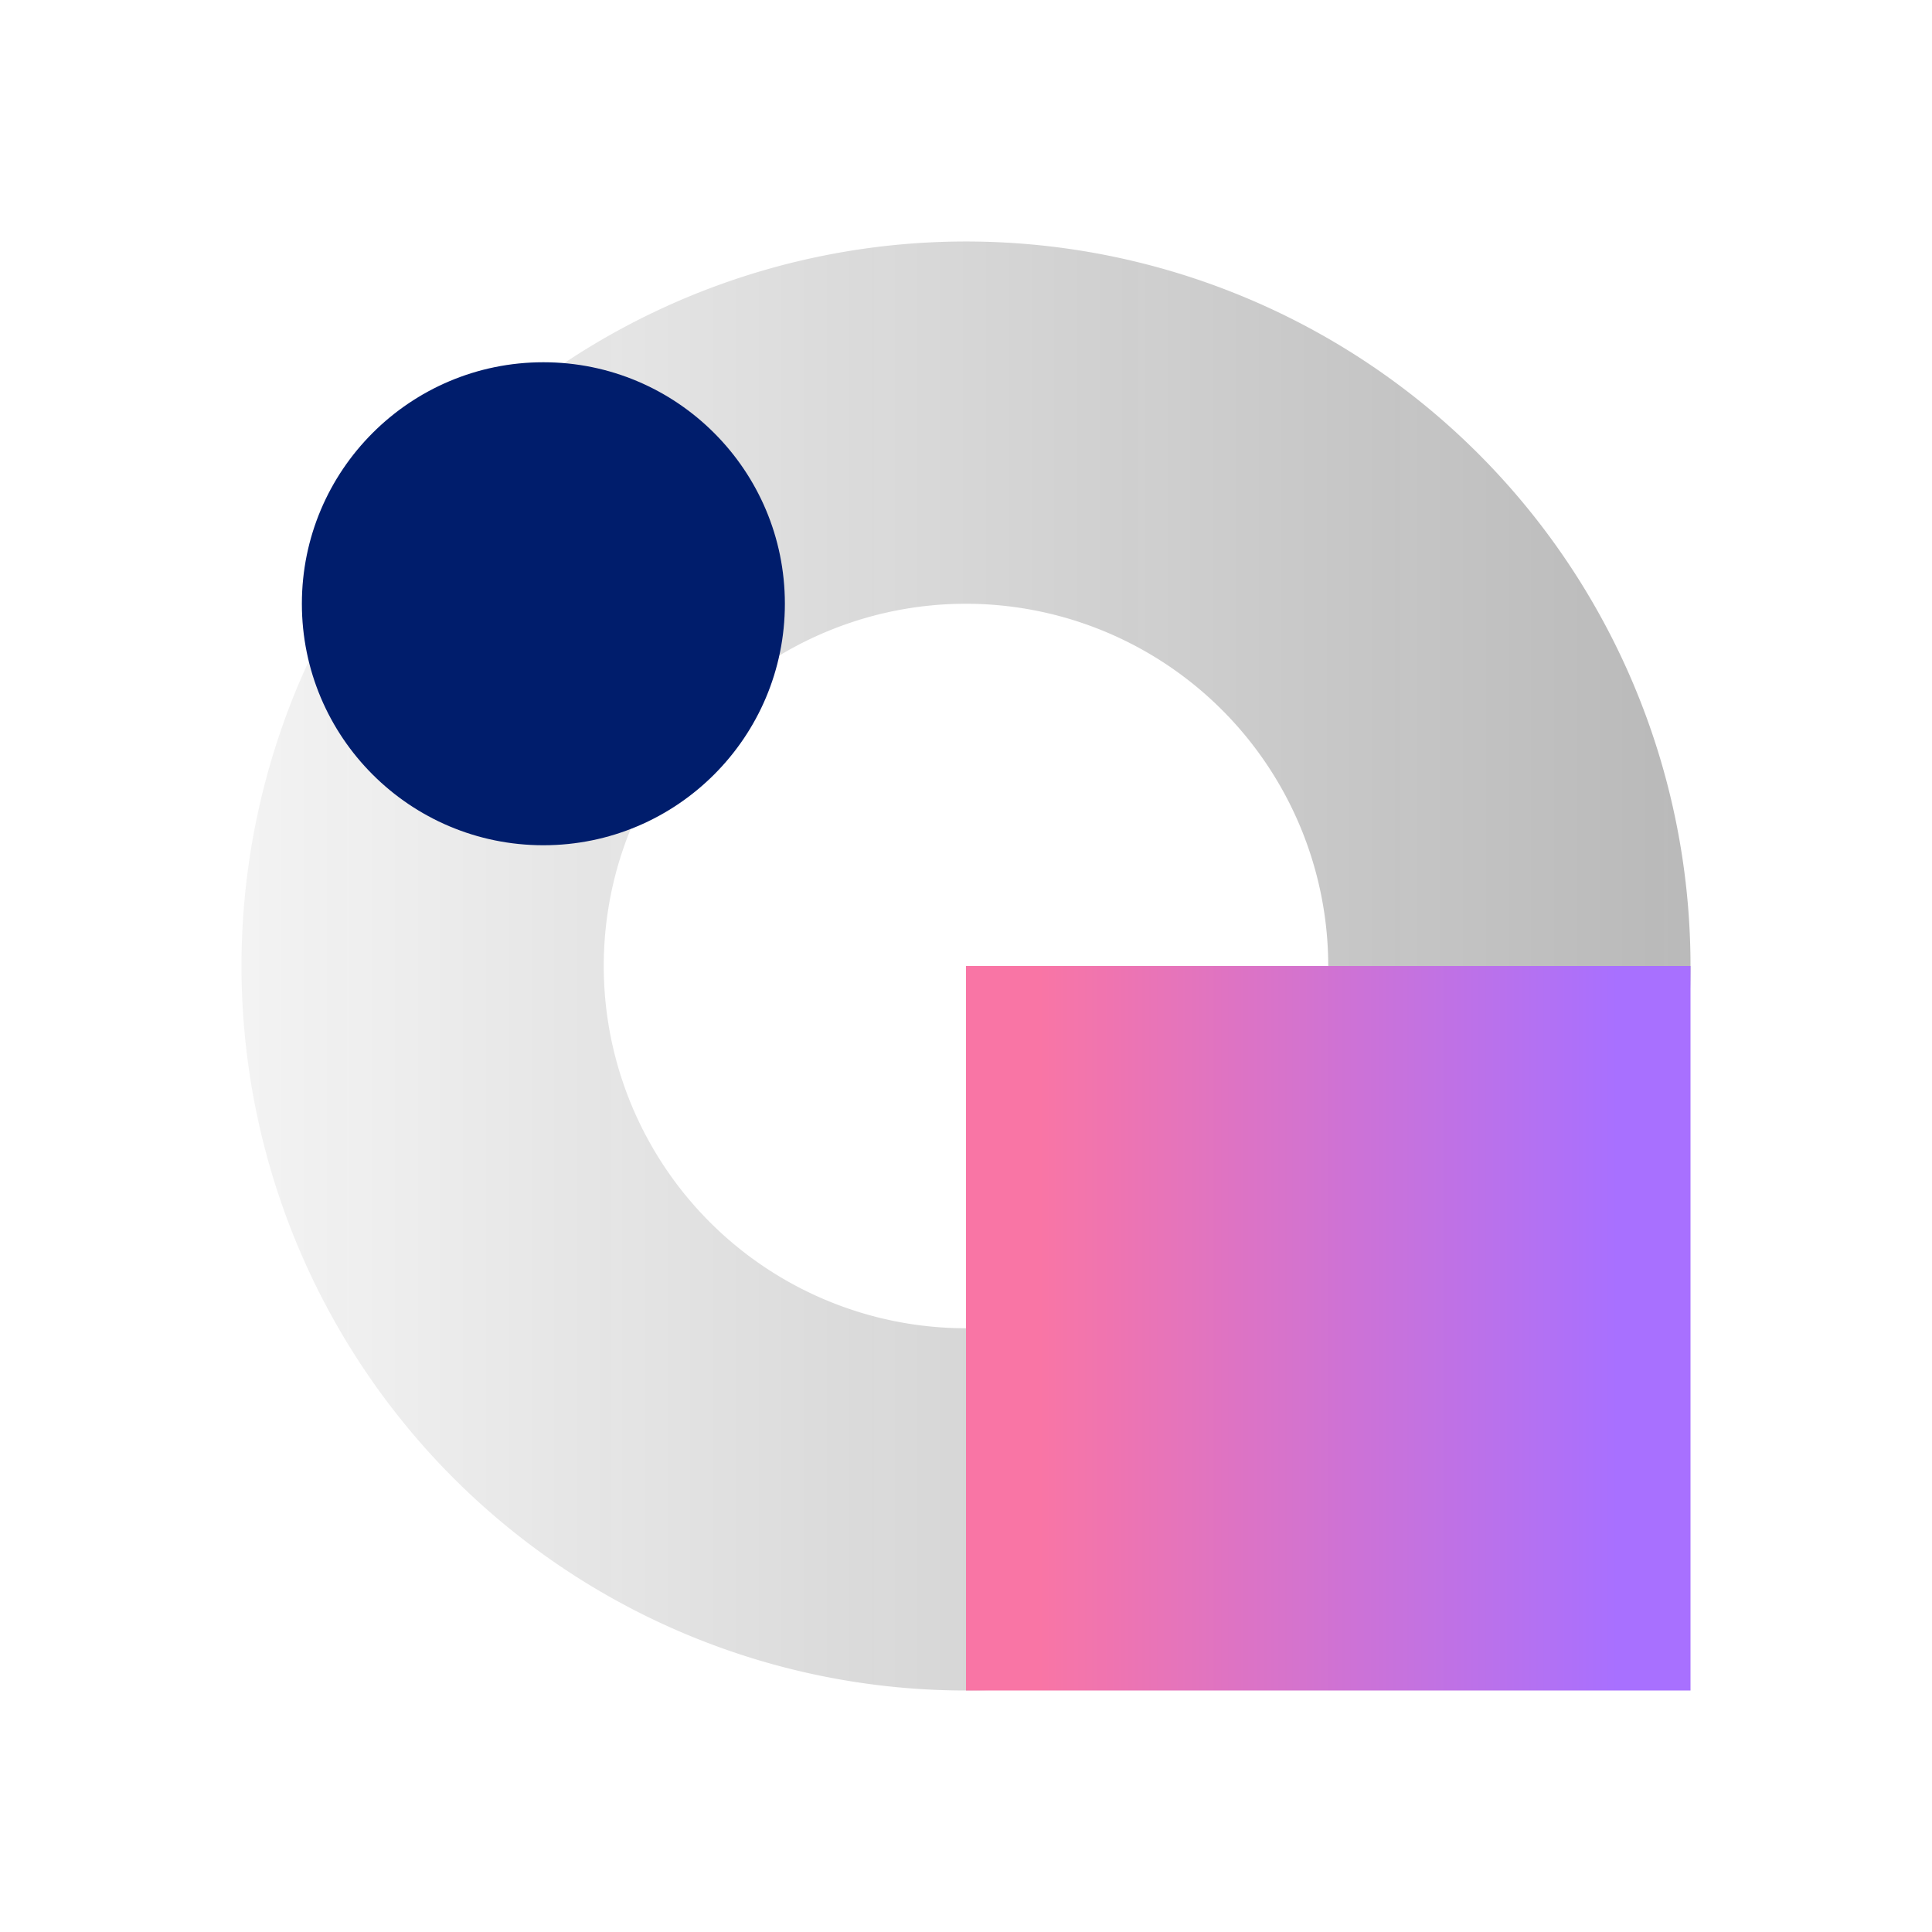 <svg xmlns="http://www.w3.org/2000/svg" xmlns:xlink="http://www.w3.org/1999/xlink" viewBox="0 0 32 32" height="192" width="192"><defs><style>.cls-1{fill:url(#linear-gradient);}.cls-2{fill:url(#linear-gradient-2);}.cls-3{fill:#001d6c;}.cls-4{fill:none;}</style><linearGradient id="linear-gradient" x1="4" y1="16" x2="28" y2="16" gradientUnits="userSpaceOnUse"><stop offset="0" stop-color="#161616" stop-opacity="0.05"/><stop offset="1" stop-color="#161616" stop-opacity="0.3"/></linearGradient><linearGradient id="linear-gradient-2" x1="16" y1="22" x2="28" y2="22" gradientUnits="userSpaceOnUse"><stop offset="0.1" stop-color="#f975a5"/><stop offset="0.9" stop-color="#a870ff"/></linearGradient></defs><g id="Layer_2" data-name="Layer 2"><g id="Light_theme_icons" data-name="Light theme icons"><path class="cls-1" d="M16,28A12,12,0,1,1,28,16,12.013,12.013,0,0,1,16,28Zm0-18a6,6,0,1,0,6,6A6.006,6.006,0,0,0,16,10Z"/><rect class="cls-2" x="16" y="16" width="12" height="12"/><circle class="cls-3" cx="9" cy="10" r="4"/><rect class="cls-4" width="32" height="32"/></g></g></svg>
